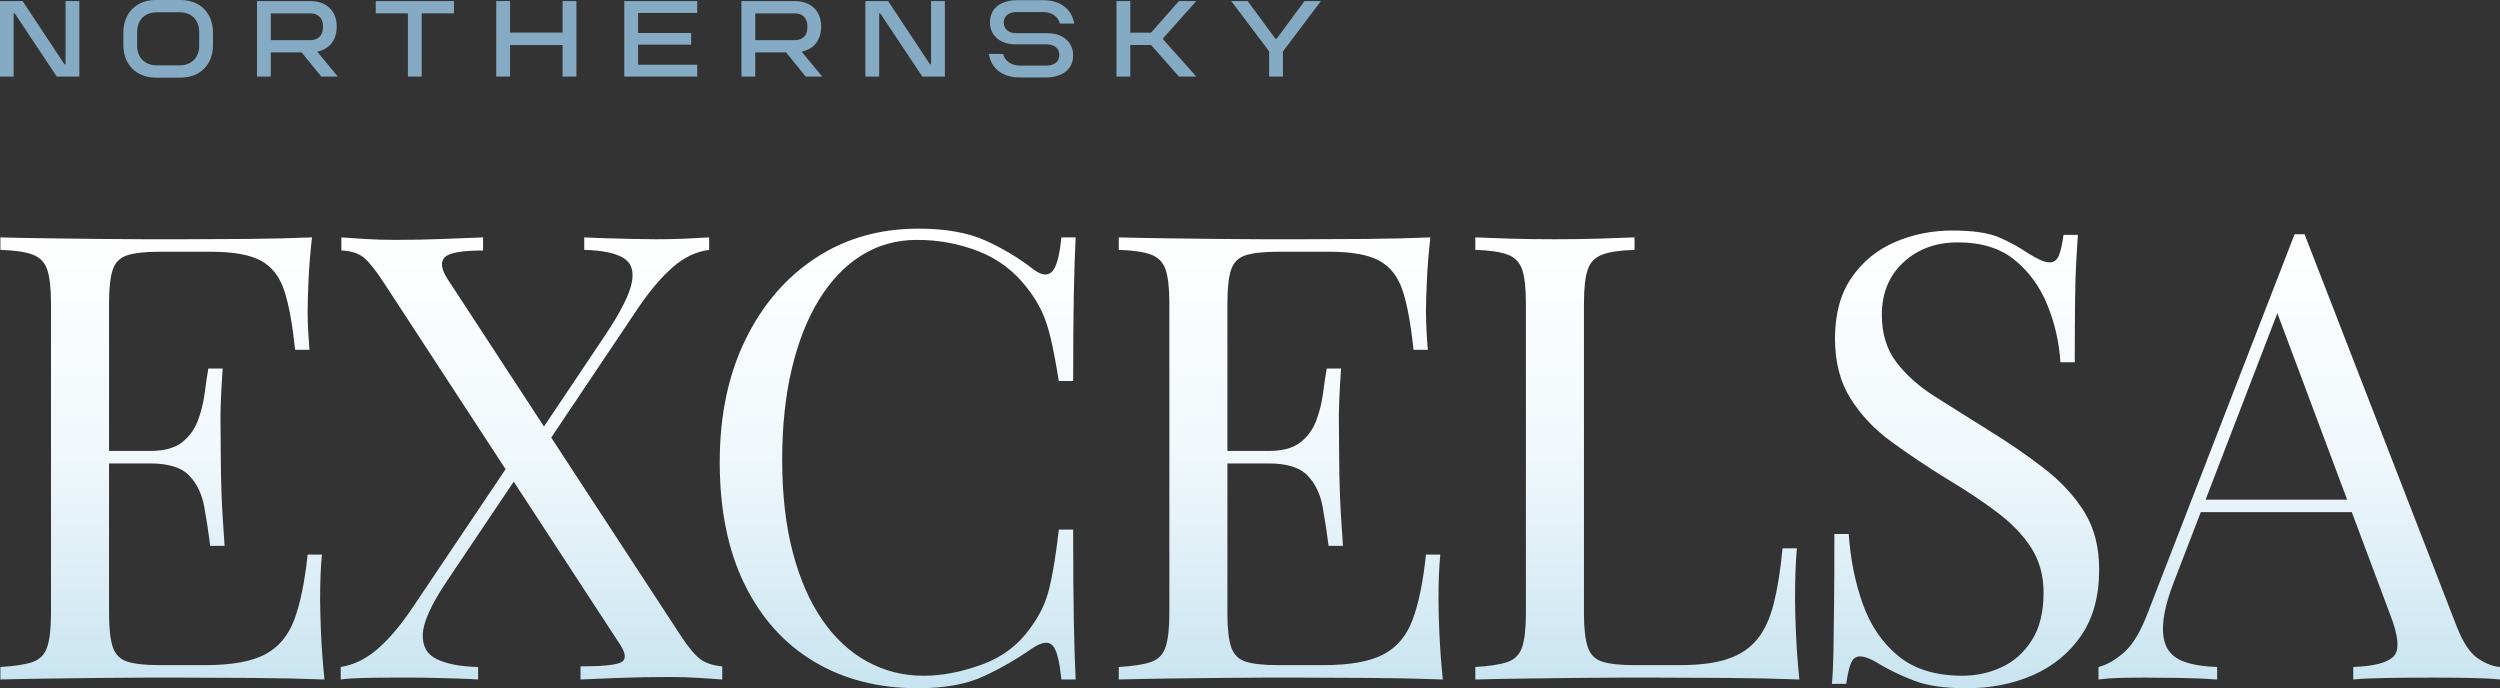 <?xml version="1.0" encoding="UTF-8" standalone="no"?>
<!DOCTYPE svg PUBLIC "-//W3C//DTD SVG 1.1//EN" "http://www.w3.org/Graphics/SVG/1.1/DTD/svg11.dtd">
<svg width="100%" height="100%" viewBox="0 0 2495 687" version="1.1" xmlns="http://www.w3.org/2000/svg" xmlns:xlink="http://www.w3.org/1999/xlink" xml:space="preserve" xmlns:serif="http://www.serif.com/" style="fill-rule:evenodd;clip-rule:evenodd;stroke-linejoin:round;stroke-miterlimit:2;">
    <rect x="0" y="0" width="2495" height="687" fill="#333333" stroke="none"/>
    <g transform="matrix(0.815,0,0,0.815,-1336.06,-77.734)">
        <path d="M1667.02,96.688L1639.15,96.688L1639.15,189.15L1656.06,189.15L1656.06,111.747L1657.38,111.747L1708.89,189.15L1736.5,189.15L1736.5,96.688L1719.59,96.688L1719.59,174.092L1718.27,174.092L1667.02,96.688Z" style="fill:rgb(132,171,195);fill-rule:nonzero;"/>
    </g>
    <g transform="matrix(0.815,0,0,0.815,-1336.06,-77.734)">
        <path d="M1790.39,150.58C1790.39,174.488 1806.37,190.471 1830.28,190.471L1860.4,190.471C1884.3,190.471 1900.15,174.488 1900.15,150.58L1900.15,135.258C1900.15,111.35 1884.3,95.368 1860.4,95.368L1830.28,95.368C1806.37,95.368 1790.39,111.35 1790.39,135.258L1790.39,150.58ZM1831.07,175.413C1816.81,175.413 1807.3,165.903 1807.3,151.637L1807.3,134.201C1807.3,119.936 1816.81,110.426 1831.07,110.426L1859.47,110.426C1873.74,110.426 1883.25,119.936 1883.25,134.201L1883.25,151.637C1883.25,165.903 1873.74,175.413 1859.47,175.413L1831.07,175.413Z" style="fill:rgb(132,171,195);fill-rule:nonzero;"/>
    </g>
    <g transform="matrix(0.815,0,0,0.815,-1336.06,-77.734)">
        <path d="M1954.05,189.15L1970.95,189.15L1970.95,159.562L2008.73,159.562L2032.77,189.15L2052.98,189.15L2027.75,158.638C2042.41,155.6 2051.66,144.901 2051.66,127.861C2051.66,108.312 2038.71,96.688 2019.16,96.688L1954.05,96.688L1954.05,189.15ZM1970.95,144.504L1970.95,111.747L2019.83,111.747C2028.81,111.747 2034.75,117.69 2034.75,126.672L2034.75,129.578C2034.75,138.56 2028.81,144.504 2019.83,144.504L1970.95,144.504Z" style="fill:rgb(132,171,195);fill-rule:nonzero;"/>
    </g>
    <g transform="matrix(0.815,0,0,0.815,-1336.06,-77.734)">
        <path d="M2138.84,189.15L2155.74,189.15L2155.74,111.747L2195.24,111.747L2195.24,96.688L2099.47,96.688L2099.47,111.747L2138.84,111.747L2138.84,189.15Z" style="fill:rgb(132,171,195);fill-rule:nonzero;"/>
    </g>
    <g transform="matrix(0.815,0,0,0.815,-1336.06,-77.734)">
        <path d="M2328.25,189.15L2345.16,189.15L2345.16,96.688L2328.25,96.688L2328.25,135.258L2263.93,135.258L2263.93,96.688L2247.02,96.688L2247.02,189.15L2263.93,189.15L2263.93,150.58L2328.25,150.58L2328.25,189.15Z" style="fill:rgb(132,171,195);fill-rule:nonzero;"/>
    </g>
    <g transform="matrix(0.815,0,0,0.815,-1336.06,-77.734)">
        <path d="M2403.81,189.15L2493.1,189.15L2493.1,174.62L2420.71,174.62L2420.71,150.052L2485.7,150.052L2485.7,135.787L2420.71,135.787L2420.71,111.218L2493.1,111.218L2493.1,96.688L2403.81,96.688L2403.81,189.15Z" style="fill:rgb(132,171,195);fill-rule:nonzero;"/>
    </g>
    <g transform="matrix(0.815,0,0,0.815,-1336.06,-77.734)">
        <path d="M2547.25,189.15L2564.16,189.15L2564.16,159.562L2601.94,159.562L2625.98,189.15L2646.19,189.15L2620.96,158.638C2635.62,155.6 2644.87,144.901 2644.87,127.861C2644.87,108.312 2631.92,96.688 2612.37,96.688L2547.25,96.688L2547.25,189.15ZM2564.16,144.504L2564.16,111.747L2613.03,111.747C2622.01,111.747 2627.96,117.69 2627.96,126.672L2627.96,129.578C2627.96,138.56 2622.01,144.504 2613.03,144.504L2564.16,144.504Z" style="fill:rgb(132,171,195);fill-rule:nonzero;"/>
    </g>
    <g transform="matrix(0.815,0,0,0.815,-1336.06,-77.734)">
        <path d="M2726.89,96.688L2699.02,96.688L2699.02,189.15L2715.93,189.15L2715.93,111.747L2717.25,111.747L2768.76,189.15L2796.37,189.15L2796.37,96.688L2779.46,96.688L2779.46,174.092L2778.14,174.092L2726.89,96.688Z" style="fill:rgb(132,171,195);fill-rule:nonzero;"/>
    </g>
    <g transform="matrix(0.815,0,0,0.815,-1336.06,-77.734)">
        <path d="M2867.7,161.412L2850.26,161.412C2852.91,179.244 2867.3,190.207 2887.38,190.207L2920.67,190.207C2936.78,190.207 2953.42,182.546 2953.42,163.393C2953.42,145.429 2939.03,136.051 2922.25,136.051L2884.21,136.051C2875.1,136.051 2868.49,131.56 2868.49,123.106C2868.49,113.728 2876.15,110.161 2884.21,110.161L2916.7,110.161C2927.14,110.161 2935.06,115.577 2937.18,124.295L2954.74,124.295C2951.97,106.595 2937.57,95.632 2917.5,95.632L2884.21,95.632C2868.1,95.632 2851.59,103.425 2851.59,122.578C2851.59,140.674 2866.38,149.656 2882.36,149.656L2920.67,149.656C2929.91,149.656 2936.52,154.147 2936.52,162.733C2936.52,171.979 2928.86,175.677 2920.67,175.677L2888.3,175.677C2877.87,175.677 2869.81,170.129 2867.7,161.412Z" style="fill:rgb(132,171,195);fill-rule:nonzero;"/>
    </g>
    <g transform="matrix(0.815,0,0,0.815,-1336.06,-77.734)">
        <path d="M3006.52,189.15L3023.43,189.15L3023.43,150.448L3048.79,150.448L3083,189.15L3104.27,189.15L3063.59,143.58L3063.59,142.259L3104.27,96.688L3083,96.688L3048.79,135.39L3023.43,135.39L3023.43,96.688L3006.52,96.688L3006.52,189.15Z" style="fill:rgb(132,171,195);fill-rule:nonzero;"/>
    </g>
    <g transform="matrix(0.815,0,0,0.815,-1336.06,-77.734)">
        <path d="M3193.43,189.15L3210.34,189.15L3210.34,158.374L3256.83,96.688L3236.75,96.688L3202.54,142.919L3201.22,142.919L3167.14,96.688L3147.07,96.688L3193.43,158.242L3193.43,189.15Z" style="fill:rgb(132,171,195);fill-rule:nonzero;"/>
    </g>
    <g transform="matrix(4.718,0,0,4.718,-7726.88,-214.279)">
        <path d="M1703.74,95.632C1703.39,98.714 1703.14,101.708 1703.01,104.614C1702.88,107.52 1702.82,109.721 1702.82,111.218C1702.82,112.803 1702.86,114.322 1702.95,115.775C1703.04,117.228 1703.12,118.439 1703.21,119.408L1700.17,119.408C1699.64,114.212 1698.9,110.095 1697.93,107.057C1696.96,104.019 1695.31,101.862 1692.97,100.585C1690.64,99.308 1687.14,98.67 1682.47,98.67L1671.51,98.67C1668.52,98.67 1666.25,98.912 1664.71,99.396C1663.17,99.881 1662.13,100.893 1661.6,102.434C1661.08,103.975 1660.81,106.375 1660.81,109.633L1660.81,175.149C1660.81,178.319 1661.08,180.696 1661.6,182.282C1662.13,183.867 1663.17,184.901 1664.71,185.386C1666.25,185.87 1668.52,186.112 1671.51,186.112L1681.15,186.112C1686.7,186.112 1690.9,185.364 1693.77,183.867C1696.63,182.37 1698.7,179.926 1699.98,176.536C1701.25,173.145 1702.2,168.544 1702.82,162.733L1705.85,162.733C1705.59,165.11 1705.46,168.28 1705.46,172.243C1705.46,173.916 1705.52,176.316 1705.65,179.442C1705.79,182.568 1706.03,185.804 1706.38,189.15C1701.89,188.974 1696.83,188.864 1691.19,188.82C1685.56,188.776 1680.54,188.754 1676.13,188.754L1668.67,188.754C1665.63,188.754 1662.35,188.776 1658.83,188.82C1655.31,188.864 1651.74,188.908 1648.13,188.952C1644.52,188.996 1641.09,189.062 1637.83,189.15L1637.83,186.508C1640.82,186.332 1643.09,185.98 1644.63,185.452C1646.17,184.923 1647.2,183.867 1647.73,182.282C1648.26,180.696 1648.53,178.319 1648.53,175.149L1648.53,109.633C1648.53,106.375 1648.26,103.975 1647.73,102.434C1647.2,100.893 1646.17,99.837 1644.63,99.264C1643.09,98.692 1640.82,98.362 1637.83,98.274L1637.83,95.632C1641.09,95.72 1644.52,95.786 1648.13,95.83C1651.74,95.874 1655.31,95.918 1658.83,95.962C1662.35,96.006 1665.63,96.028 1668.67,96.028L1676.13,96.028C1680.18,96.028 1684.78,96.006 1689.94,95.962C1695.09,95.918 1699.69,95.808 1703.74,95.632ZM1681.02,140.806L1681.02,143.448L1656.85,143.448L1656.85,140.806L1681.02,140.806ZM1684.85,123.37C1684.5,128.39 1684.34,132.22 1684.39,134.862C1684.43,137.504 1684.45,139.925 1684.45,142.127C1684.45,144.328 1684.5,146.75 1684.59,149.392C1684.67,152.033 1684.89,155.864 1685.25,160.883L1682.21,160.883C1681.86,158.065 1681.44,155.314 1680.95,152.628C1680.47,149.942 1679.41,147.741 1677.78,146.023C1676.15,144.306 1673.4,143.448 1669.53,143.448L1669.53,140.806C1672.43,140.806 1674.66,140.211 1676.2,139.023C1677.74,137.834 1678.86,136.315 1679.57,134.466C1680.27,132.616 1680.76,130.701 1681.02,128.72C1681.28,126.739 1681.55,124.955 1681.81,123.37L1684.85,123.37Z" style="fill:url(#_Linear1);fill-rule:nonzero;"/>
    </g>
    <g transform="matrix(4.718,0,0,4.718,-7726.88,-214.279)">
        <path d="M1739.93,95.632L1739.93,98.406C1735.53,98.406 1732.84,98.868 1731.87,99.793C1730.9,100.717 1731.04,102.192 1732.27,104.217L1781.67,179.772C1783.34,182.326 1784.75,184.021 1785.9,184.857C1787.04,185.694 1788.58,186.2 1790.52,186.376L1790.52,189.15C1789.38,189.062 1787.77,188.952 1785.7,188.82C1783.63,188.688 1781.45,188.622 1779.16,188.622C1775.64,188.622 1772.1,188.688 1768.53,188.82C1764.96,188.952 1762.3,189.062 1760.54,189.15L1760.54,186.376C1764.94,186.376 1767.76,186.112 1768.99,185.584C1770.22,185.055 1770.22,183.823 1768.99,181.885L1718.8,105.01C1717.12,102.456 1715.74,100.739 1714.64,99.859C1713.54,98.978 1711.97,98.494 1709.95,98.406L1709.95,95.632C1711.09,95.72 1712.72,95.83 1714.84,95.962C1716.95,96.094 1719.11,96.16 1721.31,96.16C1724.92,96.16 1728.31,96.094 1731.48,95.962C1734.65,95.83 1737.47,95.72 1739.93,95.632ZM1747.2,140.938C1747.2,140.938 1747.28,141.224 1747.46,141.797C1747.64,142.369 1747.84,142.941 1748.06,143.514C1748.28,144.086 1748.38,144.372 1748.38,144.372L1732.14,168.544C1728.97,173.3 1727.32,176.954 1727.18,179.508C1727.05,182.061 1728.04,183.845 1730.16,184.857C1732.27,185.87 1735.18,186.42 1738.88,186.508L1738.88,189.15C1737.64,189.062 1736.23,188.996 1734.65,188.952C1733.06,188.908 1731.46,188.864 1729.83,188.82C1728.2,188.776 1726.61,188.754 1725.07,188.754L1721.04,188.754C1718.84,188.754 1716.75,188.776 1714.77,188.82C1712.79,188.864 1711.14,188.974 1709.82,189.15L1709.82,186.508C1712.55,186.068 1715.1,184.835 1717.48,182.81C1719.85,180.785 1722.28,177.967 1724.74,174.356L1747.2,140.938ZM1787.75,95.632L1787.75,98.274C1785.02,98.626 1782.46,99.837 1780.09,101.906C1777.71,103.975 1775.29,106.815 1772.82,110.426L1751.56,142.127L1750.76,138.692L1765.82,116.238C1768.99,111.482 1770.84,107.828 1771.37,105.274C1771.9,102.72 1771.28,100.937 1769.52,99.925C1767.76,98.912 1765.03,98.362 1761.33,98.274L1761.33,95.632C1763,95.72 1764.72,95.786 1766.48,95.83C1768.24,95.874 1769.98,95.918 1771.7,95.962C1773.42,96.006 1775.02,96.028 1776.52,96.028C1778.81,96.028 1780.92,95.984 1782.86,95.896C1784.8,95.808 1786.43,95.72 1787.75,95.632Z" style="fill:url(#_Linear2);fill-rule:nonzero;"/>
    </g>
    <g transform="matrix(4.718,0,0,4.718,-7726.88,-214.279)">
        <path d="M1832,93.783C1837.81,93.783 1842.59,94.641 1846.33,96.358C1850.07,98.075 1853.39,100.079 1856.3,102.368C1858.06,103.689 1859.4,103.843 1860.33,102.831C1861.25,101.818 1861.89,99.418 1862.25,95.632L1865.28,95.632C1865.11,98.89 1864.98,102.853 1864.89,107.52C1864.8,112.187 1864.75,118.351 1864.75,126.012L1861.72,126.012C1861.1,122.226 1860.53,119.209 1860,116.964C1859.47,114.718 1858.83,112.803 1858.08,111.218C1857.34,109.633 1856.35,108.048 1855.11,106.463C1852.38,102.853 1848.95,100.233 1844.81,98.604C1840.67,96.975 1836.31,96.16 1831.73,96.16C1827.42,96.16 1823.52,97.239 1820.04,99.396C1816.56,101.554 1813.57,104.658 1811.06,108.708C1808.55,112.759 1806.61,117.646 1805.25,123.37C1803.88,129.094 1803.2,135.522 1803.2,142.655C1803.2,150.052 1803.95,156.59 1805.45,162.27C1806.94,167.95 1809.04,172.727 1811.72,176.602C1814.41,180.476 1817.58,183.404 1821.23,185.386C1824.89,187.367 1828.83,188.358 1833.05,188.358C1837.02,188.358 1841.15,187.565 1845.47,185.98C1849.79,184.395 1853.17,181.841 1855.64,178.319C1857.58,175.765 1858.92,172.991 1859.67,169.997C1860.42,167.003 1861.1,162.821 1861.72,157.449L1864.75,157.449C1864.75,165.462 1864.8,171.913 1864.89,176.8C1864.98,181.687 1865.11,185.804 1865.28,189.15L1862.25,189.15C1861.89,185.364 1861.3,182.986 1860.46,182.017C1859.62,181.049 1858.24,181.181 1856.3,182.414C1853.04,184.703 1849.59,186.706 1845.93,188.424C1842.28,190.141 1837.59,190.999 1831.87,190.999C1823.5,190.999 1816.17,189.106 1809.87,185.32C1803.58,181.533 1798.69,176.073 1795.21,168.941C1791.73,161.808 1789.99,153.222 1789.99,143.183C1789.99,133.321 1791.8,124.691 1795.41,117.294C1799.02,109.897 1803.97,104.129 1810.27,99.991C1816.56,95.852 1823.81,93.783 1832,93.783Z" style="fill:url(#_Linear3);fill-rule:nonzero;"/>
    </g>
    <g transform="matrix(4.718,0,0,4.718,-7726.88,-214.279)">
        <path d="M1940.31,95.632C1939.96,98.714 1939.71,101.708 1939.58,104.614C1939.45,107.52 1939.38,109.721 1939.38,111.218C1939.38,112.803 1939.43,114.322 1939.52,115.775C1939.6,117.228 1939.69,118.439 1939.78,119.408L1936.74,119.408C1936.21,114.212 1935.47,110.095 1934.5,107.057C1933.53,104.019 1931.88,101.862 1929.54,100.585C1927.21,99.308 1923.71,98.67 1919.04,98.67L1908.08,98.67C1905.09,98.67 1902.82,98.912 1901.28,99.396C1899.74,99.881 1898.7,100.893 1898.17,102.434C1897.64,103.975 1897.38,106.375 1897.38,109.633L1897.38,175.149C1897.38,178.319 1897.64,180.696 1898.17,182.282C1898.7,183.867 1899.74,184.901 1901.28,185.386C1902.82,185.87 1905.09,186.112 1908.08,186.112L1917.72,186.112C1923.27,186.112 1927.47,185.364 1930.34,183.867C1933.2,182.37 1935.27,179.926 1936.54,176.536C1937.82,173.145 1938.77,168.544 1939.38,162.733L1942.42,162.733C1942.16,165.11 1942.03,168.28 1942.03,172.243C1942.03,173.916 1942.09,176.316 1942.22,179.442C1942.36,182.568 1942.6,185.804 1942.95,189.15C1938.46,188.974 1933.4,188.864 1927.76,188.82C1922.12,188.776 1917.11,188.754 1912.7,188.754L1905.24,188.754C1902.2,188.754 1898.92,188.776 1895.4,188.82C1891.88,188.864 1888.31,188.908 1884.7,188.952C1881.09,188.996 1877.65,189.062 1874.4,189.15L1874.4,186.508C1877.39,186.332 1879.66,185.98 1881.2,185.452C1882.74,184.923 1883.78,183.867 1884.3,182.282C1884.83,180.696 1885.1,178.319 1885.1,175.149L1885.1,109.633C1885.1,106.375 1884.83,103.975 1884.3,102.434C1883.78,100.893 1882.74,99.837 1881.2,99.264C1879.66,98.692 1877.39,98.362 1874.4,98.274L1874.4,95.632C1877.65,95.72 1881.09,95.786 1884.7,95.83C1888.31,95.874 1891.88,95.918 1895.4,95.962C1898.92,96.006 1902.2,96.028 1905.24,96.028L1912.7,96.028C1916.75,96.028 1921.35,96.006 1926.51,95.962C1931.66,95.918 1936.26,95.808 1940.31,95.632ZM1917.59,140.806L1917.59,143.448L1893.42,143.448L1893.42,140.806L1917.59,140.806ZM1921.42,123.37C1921.07,128.39 1920.91,132.22 1920.96,134.862C1921,137.504 1921.02,139.925 1921.02,142.127C1921.02,144.328 1921.07,146.75 1921.16,149.392C1921.24,152.033 1921.46,155.864 1921.82,160.883L1918.78,160.883C1918.43,158.065 1918.01,155.314 1917.52,152.628C1917.04,149.942 1915.98,147.741 1914.35,146.023C1912.72,144.306 1909.97,143.448 1906.1,143.448L1906.1,140.806C1909,140.806 1911.23,140.211 1912.77,139.023C1914.31,137.834 1915.43,136.315 1916.14,134.466C1916.84,132.616 1917.33,130.701 1917.59,128.72C1917.85,126.739 1918.12,124.955 1918.38,123.37L1921.42,123.37Z" style="fill:url(#_Linear4);fill-rule:nonzero;"/>
    </g>
    <g transform="matrix(4.718,0,0,4.718,-7726.88,-214.279)">
        <path d="M1983.5,95.632L1983.5,98.274C1980.51,98.362 1978.24,98.692 1976.7,99.264C1975.16,99.837 1974.12,100.893 1973.6,102.434C1973.07,103.975 1972.8,106.375 1972.8,109.633L1972.8,175.149C1972.8,178.319 1973.07,180.696 1973.6,182.282C1974.12,183.867 1975.16,184.901 1976.7,185.386C1978.24,185.87 1980.51,186.112 1983.5,186.112L1993.14,186.112C1997.28,186.112 2000.65,185.672 2003.25,184.791C2005.85,183.911 2007.92,182.524 2009.46,180.63C2011,178.737 2012.16,176.205 2012.96,173.035C2013.75,169.865 2014.37,165.991 2014.81,161.412L2017.85,161.412C2017.58,164.141 2017.45,167.752 2017.45,172.243C2017.45,173.916 2017.51,176.316 2017.65,179.442C2017.78,182.568 2018.02,185.804 2018.37,189.15C2013.88,188.974 2008.82,188.864 2003.18,188.82C1997.55,188.776 1992.53,188.754 1988.12,188.754L1980.66,188.754C1977.62,188.754 1974.34,188.776 1970.82,188.82C1967.3,188.864 1963.73,188.908 1960.12,188.952C1956.51,188.996 1953.08,189.062 1949.82,189.15L1949.82,186.508C1952.81,186.332 1955.08,185.98 1956.62,185.452C1958.16,184.923 1959.2,183.867 1959.73,182.282C1960.25,180.696 1960.52,178.319 1960.52,175.149L1960.52,109.633C1960.52,106.375 1960.25,103.975 1959.73,102.434C1959.2,100.893 1958.16,99.837 1956.62,99.264C1955.08,98.692 1952.81,98.362 1949.82,98.274L1949.82,95.632C1951.67,95.72 1954.09,95.808 1957.08,95.896C1960.08,95.984 1963.29,96.028 1966.73,96.028C1969.81,96.028 1972.87,95.984 1975.91,95.896C1978.94,95.808 1981.48,95.72 1983.5,95.632Z" style="fill:url(#_Linear5);fill-rule:nonzero;"/>
    </g>
    <g transform="matrix(4.718,0,0,4.718,-7726.88,-214.279)">
        <path d="M2050.74,94.179C2055.14,94.179 2058.48,94.685 2060.77,95.698C2063.06,96.71 2065.09,97.833 2066.85,99.066C2067.91,99.682 2068.76,100.145 2069.43,100.453C2070.09,100.761 2070.72,100.915 2071.34,100.915C2072.22,100.915 2072.86,100.431 2073.26,99.462C2073.65,98.494 2073.98,97.041 2074.25,95.103L2077.28,95.103C2077.2,96.6 2077.09,98.384 2076.95,100.453C2076.82,102.522 2076.73,105.252 2076.69,108.642C2076.65,112.033 2076.62,116.502 2076.62,122.049L2073.59,122.049C2073.32,117.823 2072.4,113.772 2070.81,109.897C2069.23,106.023 2066.91,102.853 2063.88,100.387C2060.84,97.921 2056.86,96.688 2051.92,96.688C2047.26,96.688 2043.4,98.097 2040.37,100.915C2037.33,103.733 2035.81,107.432 2035.81,112.011C2035.81,115.973 2036.82,119.298 2038.85,121.983C2040.87,124.669 2043.58,127.091 2046.97,129.248C2050.36,131.406 2054.04,133.717 2058,136.183C2062.58,139.001 2066.65,141.797 2070.22,144.57C2073.78,147.344 2076.6,150.404 2078.67,153.751C2080.74,157.097 2081.78,161.147 2081.78,165.903C2081.78,171.538 2080.5,176.205 2077.95,179.904C2075.39,183.602 2072,186.376 2067.77,188.226C2063.55,190.075 2058.88,190.999 2053.77,190.999C2049.11,190.999 2045.41,190.471 2042.68,189.414C2039.95,188.358 2037.61,187.257 2035.68,186.112C2033.74,184.879 2032.24,184.263 2031.18,184.263C2030.31,184.263 2029.67,184.747 2029.27,185.716C2028.87,186.684 2028.54,188.137 2028.28,190.075L2025.24,190.075C2025.42,188.226 2025.53,186.046 2025.57,183.536C2025.62,181.027 2025.66,177.747 2025.7,173.696C2025.75,169.645 2025.77,164.538 2025.77,158.374L2028.81,158.374C2029.16,163.657 2030.15,168.588 2031.78,173.167C2033.41,177.747 2035.92,181.423 2039.31,184.197C2042.7,186.971 2047.21,188.358 2052.85,188.358C2055.75,188.358 2058.51,187.763 2061.1,186.574C2063.7,185.386 2065.84,183.492 2067.51,180.895C2069.18,178.297 2070.02,174.929 2070.02,170.79C2070.02,167.179 2069.16,164.031 2067.44,161.346C2065.73,158.66 2063.33,156.15 2060.24,153.817C2057.16,151.483 2053.55,149.083 2049.41,146.618C2045.28,144.064 2041.4,141.466 2037.79,138.825C2034.18,136.183 2031.3,133.123 2029.14,129.644C2026.98,126.166 2025.9,121.961 2025.9,117.03C2025.9,111.835 2027.07,107.542 2029.4,104.151C2031.74,100.761 2034.8,98.252 2038.58,96.622C2042.37,94.993 2046.42,94.179 2050.74,94.179Z" style="fill:url(#_Linear6);fill-rule:nonzero;"/>
    </g>
    <g transform="matrix(4.718,0,0,4.718,-7726.88,-214.279)">
        <path d="M2125.23,94.971L2157.46,178.055C2158.78,181.401 2160.28,183.624 2161.95,184.725C2163.63,185.826 2165.17,186.42 2166.58,186.508L2166.58,189.15C2164.82,188.974 2162.66,188.864 2160.1,188.82C2157.55,188.776 2155,188.754 2152.44,188.754C2149.01,188.754 2145.79,188.776 2142.8,188.82C2139.81,188.864 2137.38,188.974 2135.53,189.15L2135.53,186.508C2140.03,186.332 2142.89,185.562 2144.12,184.197C2145.35,182.832 2145.09,179.904 2143.33,175.413L2118.76,109.765L2120.87,108.048L2097.89,167.752C2096.48,171.274 2095.64,174.246 2095.38,176.668C2095.12,179.089 2095.36,181.005 2096.11,182.414C2096.86,183.823 2098.13,184.835 2099.94,185.452C2101.74,186.068 2104.01,186.42 2106.74,186.508L2106.74,189.15C2104.27,188.974 2101.7,188.864 2099.01,188.82C2096.33,188.776 2093.84,188.754 2091.55,188.754C2089.35,188.754 2087.48,188.776 2085.94,188.82C2084.39,188.864 2082.96,188.974 2081.64,189.15L2081.64,186.508C2083.4,186.068 2085.21,185.033 2087.06,183.404C2088.91,181.775 2090.58,178.979 2092.08,175.017L2123.12,94.971L2125.23,94.971ZM2141.35,151.109L2141.35,153.751L2101.99,153.751L2103.31,151.109L2141.35,151.109Z" style="fill:url(#_Linear7);fill-rule:nonzero;"/>
    </g>
    <defs>
        <linearGradient id="_Linear1" x1="0" y1="0" x2="1" y2="0" gradientUnits="userSpaceOnUse" gradientTransform="matrix(5.95281e-15,97.217,-97.217,5.95281e-15,1854.92,93.782)"><stop offset="0" style="stop-color:white;stop-opacity:1"/><stop offset="0.49" style="stop-color:rgb(241,248,251);stop-opacity:1"/><stop offset="1" style="stop-color:rgb(200,228,241);stop-opacity:1"/></linearGradient>
        <linearGradient id="_Linear2" x1="0" y1="0" x2="1" y2="0" gradientUnits="userSpaceOnUse" gradientTransform="matrix(5.95281e-15,97.217,-97.217,5.95281e-15,1854.92,93.782)"><stop offset="0" style="stop-color:white;stop-opacity:1"/><stop offset="0.49" style="stop-color:rgb(241,248,251);stop-opacity:1"/><stop offset="1" style="stop-color:rgb(200,228,241);stop-opacity:1"/></linearGradient>
        <linearGradient id="_Linear3" x1="0" y1="0" x2="1" y2="0" gradientUnits="userSpaceOnUse" gradientTransform="matrix(5.95281e-15,97.217,-97.217,5.95281e-15,1854.92,93.782)"><stop offset="0" style="stop-color:white;stop-opacity:1"/><stop offset="0.49" style="stop-color:rgb(241,248,251);stop-opacity:1"/><stop offset="1" style="stop-color:rgb(200,228,241);stop-opacity:1"/></linearGradient>
        <linearGradient id="_Linear4" x1="0" y1="0" x2="1" y2="0" gradientUnits="userSpaceOnUse" gradientTransform="matrix(5.95281e-15,97.217,-97.217,5.95281e-15,1854.92,93.782)"><stop offset="0" style="stop-color:white;stop-opacity:1"/><stop offset="0.49" style="stop-color:rgb(241,248,251);stop-opacity:1"/><stop offset="1" style="stop-color:rgb(200,228,241);stop-opacity:1"/></linearGradient>
        <linearGradient id="_Linear5" x1="0" y1="0" x2="1" y2="0" gradientUnits="userSpaceOnUse" gradientTransform="matrix(5.95281e-15,97.217,-97.217,5.95281e-15,1854.92,93.782)"><stop offset="0" style="stop-color:white;stop-opacity:1"/><stop offset="0.49" style="stop-color:rgb(241,248,251);stop-opacity:1"/><stop offset="1" style="stop-color:rgb(200,228,241);stop-opacity:1"/></linearGradient>
        <linearGradient id="_Linear6" x1="0" y1="0" x2="1" y2="0" gradientUnits="userSpaceOnUse" gradientTransform="matrix(5.95281e-15,97.217,-97.217,5.95281e-15,1854.92,93.782)"><stop offset="0" style="stop-color:white;stop-opacity:1"/><stop offset="0.49" style="stop-color:rgb(241,248,251);stop-opacity:1"/><stop offset="1" style="stop-color:rgb(200,228,241);stop-opacity:1"/></linearGradient>
        <linearGradient id="_Linear7" x1="0" y1="0" x2="1" y2="0" gradientUnits="userSpaceOnUse" gradientTransform="matrix(5.95281e-15,97.217,-97.217,5.95281e-15,1854.92,93.782)"><stop offset="0" style="stop-color:white;stop-opacity:1"/><stop offset="0.49" style="stop-color:rgb(241,248,251);stop-opacity:1"/><stop offset="1" style="stop-color:rgb(200,228,241);stop-opacity:1"/></linearGradient>
    </defs>
</svg>
